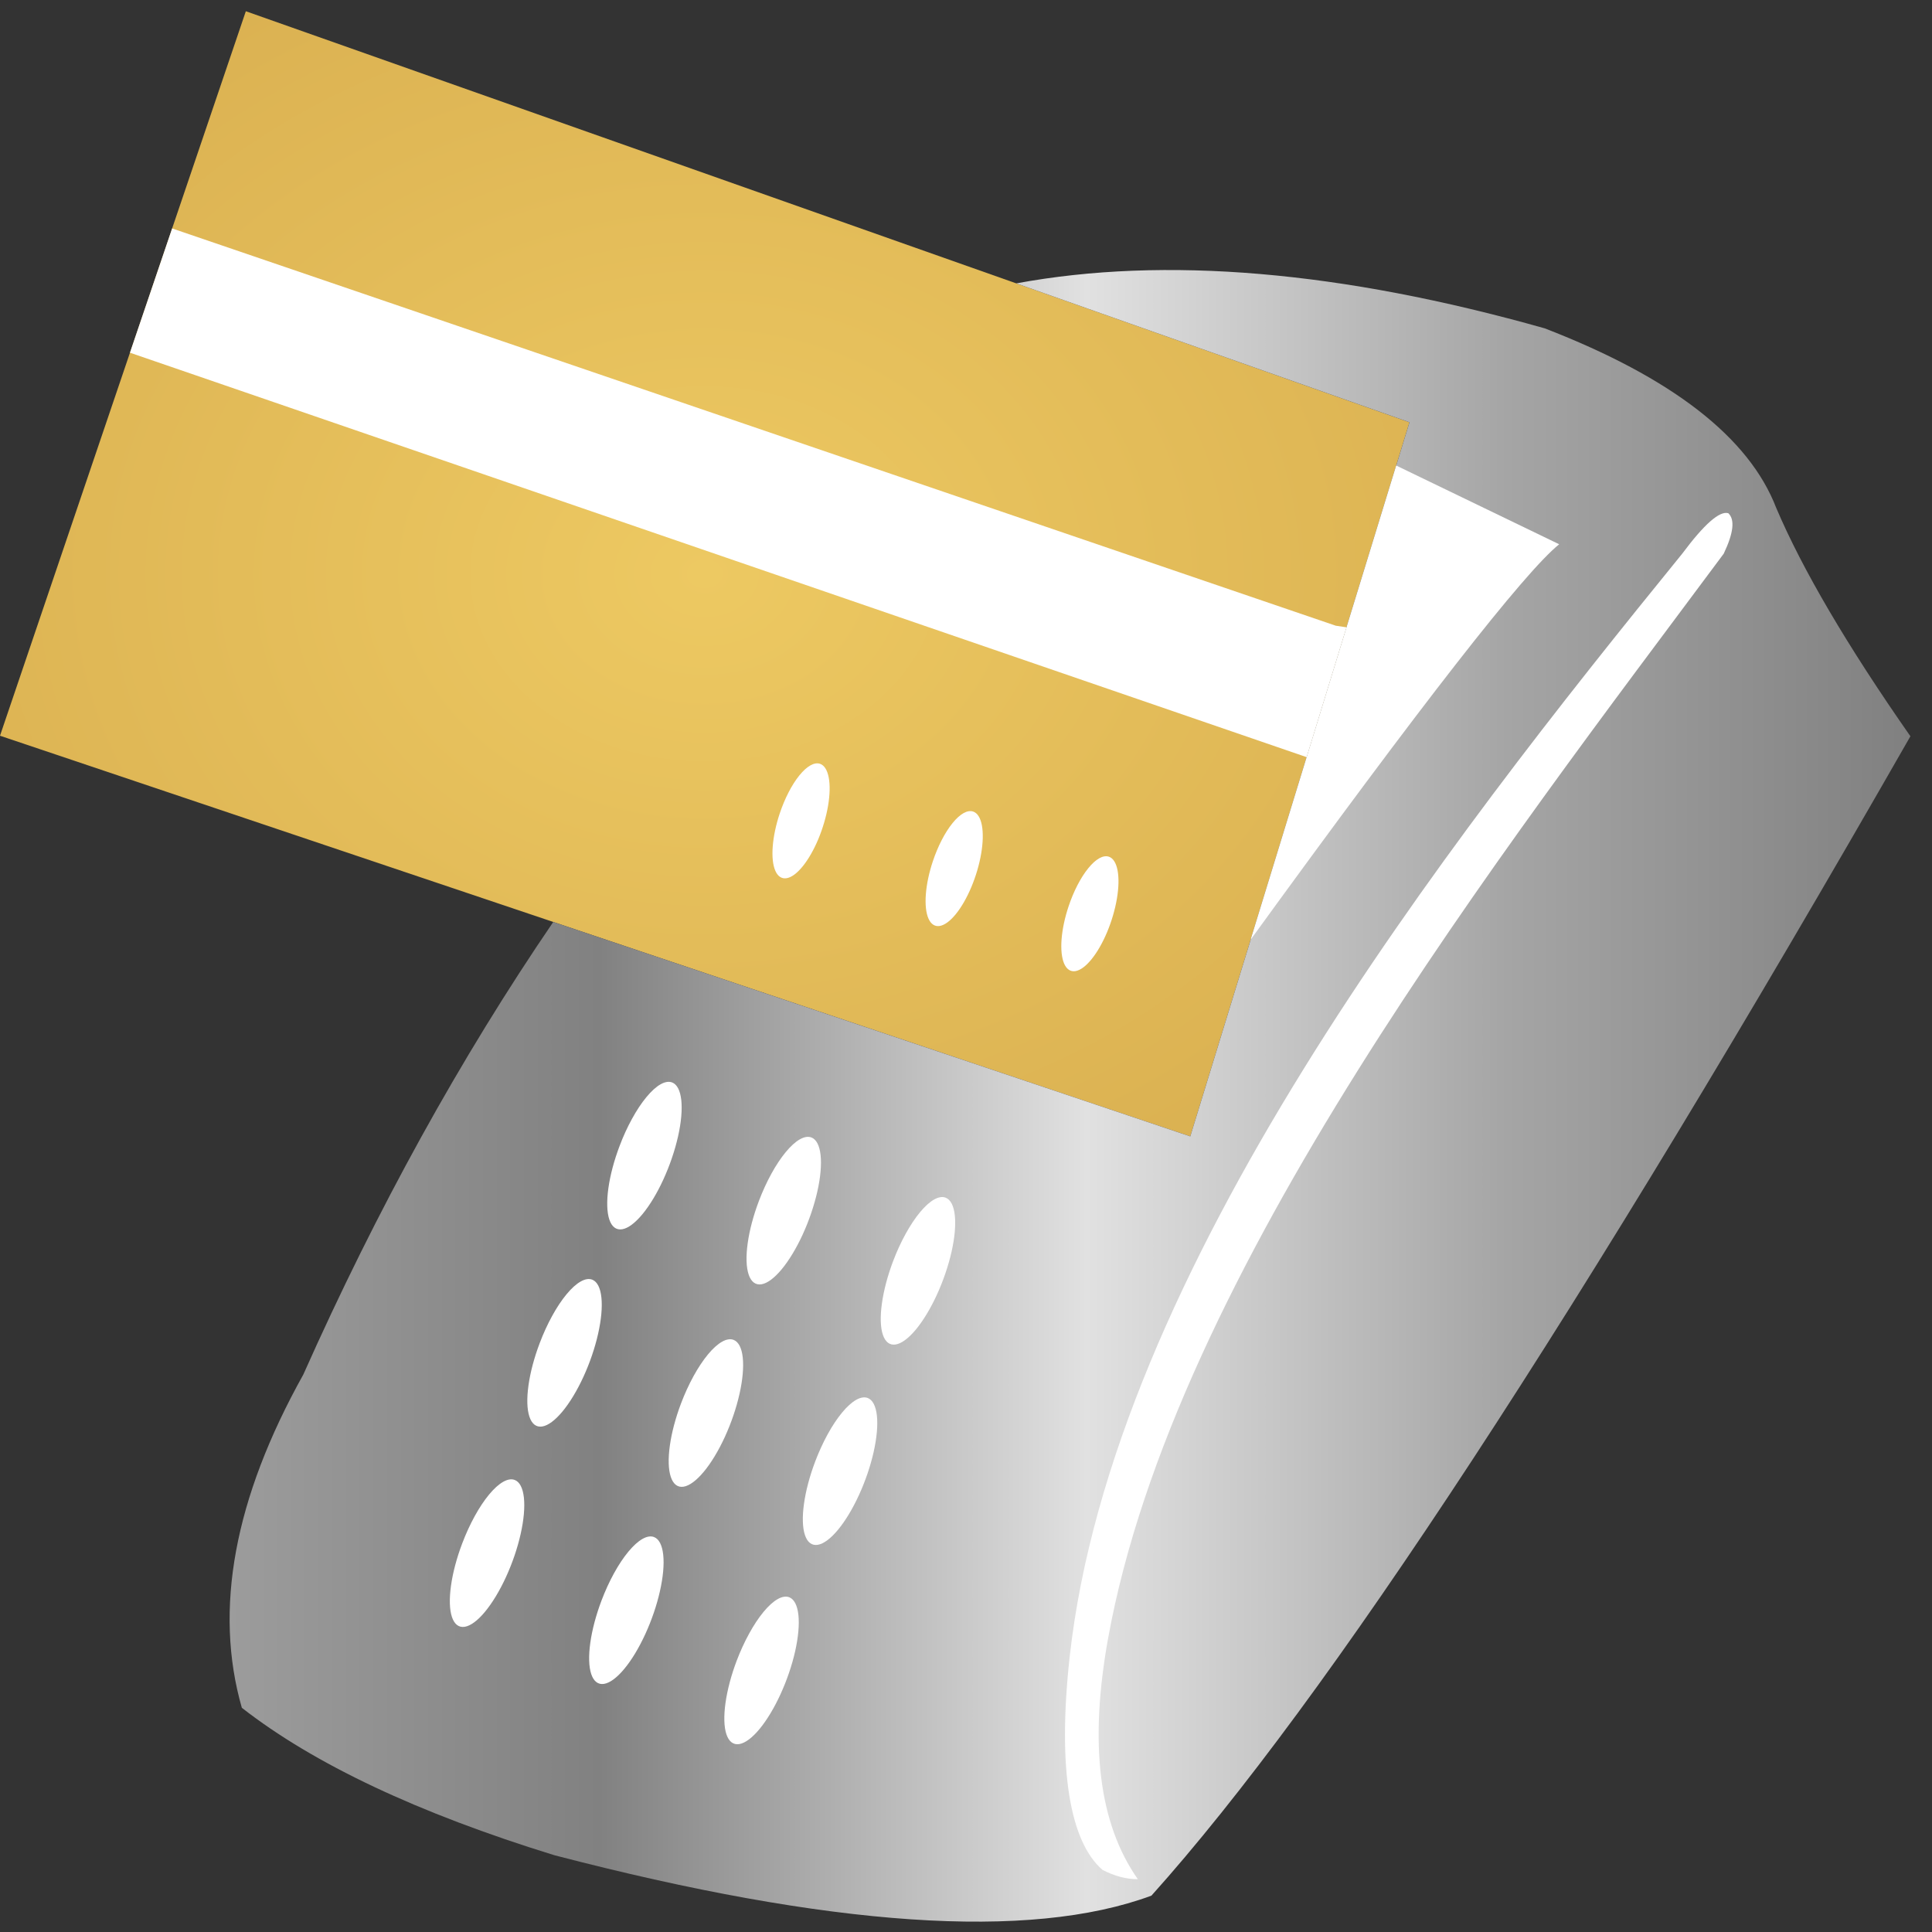 <svg width="86" height="86" viewBox="0 0 86 86" fill="none" xmlns="http://www.w3.org/2000/svg">
<rect x="0" y="0" width="86" height="86" fill="#333333" stroke="none"/>
<g clip-path="url(#clip0_316_30)">
<path d="M62.741 18.797L10.943 0.5L0 32.75L52.983 50.584L62.741 18.797Z" fill="url(#paint0_radial_316_30)"/>
<path fill-rule="evenodd" clip-rule="evenodd" d="M59.939 27.924L59.458 27.852L7.662 10.169L5.785 15.7L58.165 33.704L59.939 27.924Z" fill="white"/>
<path fill-rule="evenodd" clip-rule="evenodd" d="M34.707 36.214C34.932 35.54 35.247 34.929 35.584 34.514C35.921 34.099 36.252 33.914 36.504 34C36.692 34.065 36.826 34.276 36.889 34.609C36.953 34.941 36.942 35.38 36.86 35.868C36.777 36.356 36.625 36.873 36.425 37.353C36.224 37.833 35.982 38.255 35.731 38.564C35.48 38.874 35.23 39.058 35.013 39.092C34.796 39.127 34.621 39.012 34.512 38.76C34.402 38.508 34.362 38.132 34.397 37.679C34.432 37.226 34.54 36.716 34.707 36.214Z" fill="white"/>
<path fill-rule="evenodd" clip-rule="evenodd" d="M41.524 38.339C41.748 37.666 42.064 37.054 42.401 36.639C42.737 36.224 43.069 36.039 43.321 36.126C43.508 36.19 43.643 36.402 43.706 36.734C43.769 37.067 43.759 37.505 43.676 37.993C43.593 38.482 43.442 38.999 43.241 39.479C43.04 39.959 42.799 40.38 42.547 40.69C42.296 40.999 42.046 41.183 41.829 41.218C41.612 41.253 41.438 41.137 41.328 40.886C41.218 40.634 41.179 40.258 41.213 39.804C41.248 39.351 41.356 38.841 41.524 38.339Z" fill="white"/>
<path fill-rule="evenodd" clip-rule="evenodd" d="M47.565 40.349C47.676 40.015 47.81 39.694 47.961 39.402C48.111 39.11 48.275 38.854 48.442 38.649C48.608 38.443 48.776 38.292 48.933 38.204C49.091 38.116 49.237 38.093 49.362 38.135C49.55 38.2 49.684 38.412 49.747 38.744C49.81 39.077 49.8 39.515 49.717 40.003C49.634 40.492 49.483 41.009 49.282 41.489C49.081 41.968 48.84 42.39 48.588 42.699C48.337 43.009 48.087 43.193 47.87 43.228C47.653 43.262 47.479 43.147 47.369 42.895C47.26 42.644 47.22 42.267 47.254 41.814C47.289 41.361 47.397 40.851 47.565 40.349Z" fill="white"/>
<path d="M52.983 50.584C59.488 29.392 62.741 18.797 62.741 18.797C51.072 14.675 45.238 12.614 45.238 12.614C51.858 11.39 59.699 12.057 68.761 14.616C74.424 16.805 77.859 19.47 79.066 22.609C80.235 25.357 82.226 28.745 85.039 32.774C70.33 58.476 59.068 75.679 51.254 84.382C45.833 86.387 36.972 85.787 24.672 82.581C18.608 80.709 13.972 78.522 10.765 76.02C9.512 71.648 10.424 66.704 13.5 61.189C16.788 53.81 20.497 47.094 24.627 41.04C43.531 47.403 52.983 50.584 52.983 50.584Z" fill="url(#paint1_linear_316_30)"/>
<path fill-rule="evenodd" clip-rule="evenodd" d="M62.15 20.723C57.831 34.791 55.672 41.825 55.672 41.825C63.284 31.332 67.862 25.467 69.404 24.227C64.568 21.891 62.15 20.723 62.15 20.723Z" fill="white"/>
<path fill-rule="evenodd" clip-rule="evenodd" d="M20.574 68.705C20.901 67.841 21.331 67.058 21.77 66.528C22.209 65.998 22.62 65.765 22.914 65.879C23.133 65.964 23.274 66.238 23.321 66.667C23.367 67.095 23.317 67.659 23.175 68.287C23.034 68.915 22.808 69.578 22.526 70.193C22.244 70.808 21.918 71.347 21.591 71.743C21.264 72.138 20.949 72.372 20.687 72.414C20.425 72.456 20.227 72.305 20.118 71.98C20.009 71.655 19.994 71.17 20.075 70.587C20.156 70.004 20.33 69.349 20.574 68.705Z" fill="white"/>
<path fill-rule="evenodd" clip-rule="evenodd" d="M26.775 71.246C27.102 70.383 27.532 69.6 27.971 69.07C28.41 68.54 28.821 68.306 29.115 68.42C29.334 68.505 29.476 68.779 29.522 69.208C29.569 69.636 29.518 70.2 29.376 70.828C29.235 71.456 29.009 72.119 28.727 72.734C28.445 73.349 28.12 73.889 27.792 74.284C27.465 74.679 27.15 74.913 26.888 74.955C26.626 74.997 26.428 74.846 26.319 74.521C26.21 74.196 26.195 73.711 26.276 73.128C26.357 72.546 26.531 71.891 26.775 71.246Z" fill="white"/>
<path fill-rule="evenodd" clip-rule="evenodd" d="M32.792 73.926C32.954 73.499 33.143 73.086 33.349 72.713C33.554 72.339 33.771 72.012 33.989 71.749C34.206 71.487 34.419 71.294 34.615 71.183C34.811 71.072 34.987 71.043 35.133 71.1C35.351 71.185 35.493 71.459 35.54 71.888C35.586 72.317 35.535 72.88 35.394 73.508C35.252 74.136 35.026 74.799 34.744 75.414C34.462 76.029 34.137 76.569 33.81 76.964C33.483 77.359 33.168 77.593 32.906 77.635C32.643 77.677 32.445 77.526 32.336 77.201C32.227 76.876 32.213 76.391 32.294 75.808C32.375 75.225 32.548 74.57 32.792 73.926Z" fill="white"/>
<path fill-rule="evenodd" clip-rule="evenodd" d="M36.287 65.057C36.449 64.629 36.638 64.216 36.843 63.843C37.048 63.469 37.266 63.142 37.483 62.88C37.7 62.617 37.913 62.425 38.109 62.313C38.306 62.202 38.481 62.174 38.627 62.23C38.846 62.315 38.987 62.589 39.034 63.018C39.08 63.447 39.029 64.01 38.888 64.638C38.746 65.266 38.52 65.929 38.238 66.544C37.956 67.159 37.631 67.699 37.304 68.094C36.977 68.489 36.662 68.723 36.4 68.765C36.138 68.807 35.939 68.656 35.831 68.331C35.722 68.006 35.707 67.521 35.788 66.939C35.869 66.356 36.043 65.701 36.287 65.057Z" fill="white"/>
<path fill-rule="evenodd" clip-rule="evenodd" d="M30.316 62.469C30.478 62.041 30.667 61.629 30.872 61.255C31.077 60.882 31.295 60.555 31.512 60.292C31.729 60.03 31.942 59.837 32.139 59.726C32.335 59.614 32.511 59.586 32.656 59.643C32.875 59.728 33.017 60.002 33.063 60.431C33.109 60.859 33.059 61.423 32.917 62.051C32.776 62.678 32.55 63.342 32.268 63.957C31.986 64.572 31.661 65.111 31.333 65.507C31.006 65.902 30.691 66.135 30.429 66.178C30.167 66.22 29.969 66.069 29.86 65.743C29.751 65.418 29.736 64.934 29.817 64.351C29.898 63.768 30.072 63.113 30.316 62.469Z" fill="white"/>
<path fill-rule="evenodd" clip-rule="evenodd" d="M24.023 59.789C24.35 58.925 24.78 58.142 25.219 57.612C25.658 57.082 26.069 56.849 26.363 56.963C26.582 57.048 26.724 57.322 26.77 57.751C26.817 58.179 26.766 58.743 26.624 59.371C26.483 59.998 26.257 60.662 25.975 61.277C25.693 61.892 25.368 62.431 25.04 62.827C24.713 63.222 24.398 63.456 24.136 63.498C23.874 63.54 23.676 63.389 23.567 63.064C23.458 62.739 23.443 62.254 23.524 61.671C23.605 61.088 23.779 60.433 24.023 59.789Z" fill="white"/>
<path fill-rule="evenodd" clip-rule="evenodd" d="M27.58 51.011C27.741 50.583 27.93 50.17 28.136 49.797C28.341 49.423 28.558 49.096 28.776 48.834C28.993 48.571 29.206 48.379 29.402 48.267C29.599 48.156 29.774 48.128 29.92 48.184C30.139 48.269 30.28 48.544 30.327 48.972C30.373 49.401 30.323 49.965 30.181 50.592C30.039 51.22 29.813 51.883 29.531 52.498C29.249 53.114 28.924 53.653 28.597 54.048C28.27 54.443 27.955 54.677 27.693 54.719C27.43 54.761 27.232 54.61 27.123 54.285C27.015 53.96 27 53.475 27.081 52.892C27.162 52.309 27.336 51.655 27.58 51.011Z" fill="white"/>
<path fill-rule="evenodd" clip-rule="evenodd" d="M33.781 53.46C33.943 53.032 34.132 52.62 34.337 52.246C34.542 51.872 34.76 51.545 34.977 51.283C35.194 51.02 35.407 50.828 35.603 50.716C35.8 50.605 35.975 50.577 36.121 50.633C36.34 50.718 36.481 50.992 36.528 51.421C36.574 51.85 36.524 52.413 36.382 53.041C36.24 53.669 36.014 54.332 35.733 54.947C35.451 55.562 35.125 56.102 34.798 56.497C34.471 56.892 34.156 57.126 33.894 57.168C33.632 57.21 33.434 57.059 33.325 56.734C33.216 56.409 33.201 55.924 33.282 55.342C33.363 54.759 33.537 54.104 33.781 53.46Z" fill="white"/>
<path fill-rule="evenodd" clip-rule="evenodd" d="M39.755 56.139C39.917 55.711 40.106 55.299 40.312 54.925C40.517 54.552 40.734 54.225 40.952 53.962C41.169 53.7 41.382 53.507 41.578 53.396C41.774 53.285 41.95 53.256 42.095 53.313C42.314 53.398 42.456 53.672 42.502 54.101C42.549 54.529 42.498 55.093 42.357 55.721C42.215 56.349 41.989 57.012 41.707 57.627C41.425 58.242 41.1 58.782 40.773 59.177C40.446 59.572 40.131 59.806 39.868 59.848C39.606 59.89 39.408 59.739 39.299 59.414C39.19 59.089 39.175 58.604 39.257 58.021C39.338 57.438 39.511 56.783 39.755 56.139Z" fill="white"/>
<path fill-rule="evenodd" clip-rule="evenodd" d="M49.073 83.233C49.612 83.513 50.136 83.652 50.648 83.648C48.899 81.156 48.482 77.588 49.325 72.928C52.268 56.664 66.879 37.89 76.728 24.647C77.166 23.727 77.235 23.127 76.933 22.845C76.547 22.729 75.863 23.33 74.881 24.647C64.354 37.595 49.509 56.573 47.614 73.761C47.056 78.829 47.65 81.997 49.073 83.233Z" fill="white"/>
</g>
<defs>
<radialGradient id="paint0_radial_316_30" cx="0" cy="0" r="1" gradientUnits="userSpaceOnUse" gradientTransform="translate(31.37 25.542) scale(62.741 50.084)">
<stop stop-color="#EDC962"/>
<stop offset="1" stop-color="#CFA247"/>
</radialGradient>
<linearGradient id="paint1_linear_316_30" x1="10.221" y1="12.02" x2="85.039" y2="12.02" gradientUnits="userSpaceOnUse">
<stop stop-color="#9C9C9C"/>
<stop offset="0.22" stop-color="#818181"/>
<stop offset="0.51" stop-color="#E1E1E1"/>
<stop offset="0.76" stop-color="#A5A5A5"/>
<stop offset="1" stop-color="#808080"/>
</linearGradient>
<clipPath id="clip0_316_30">
<rect width="85.039" height="85.039" fill="white" transform="translate(0 0.5)"/>
</clipPath>
</defs>
</svg>
